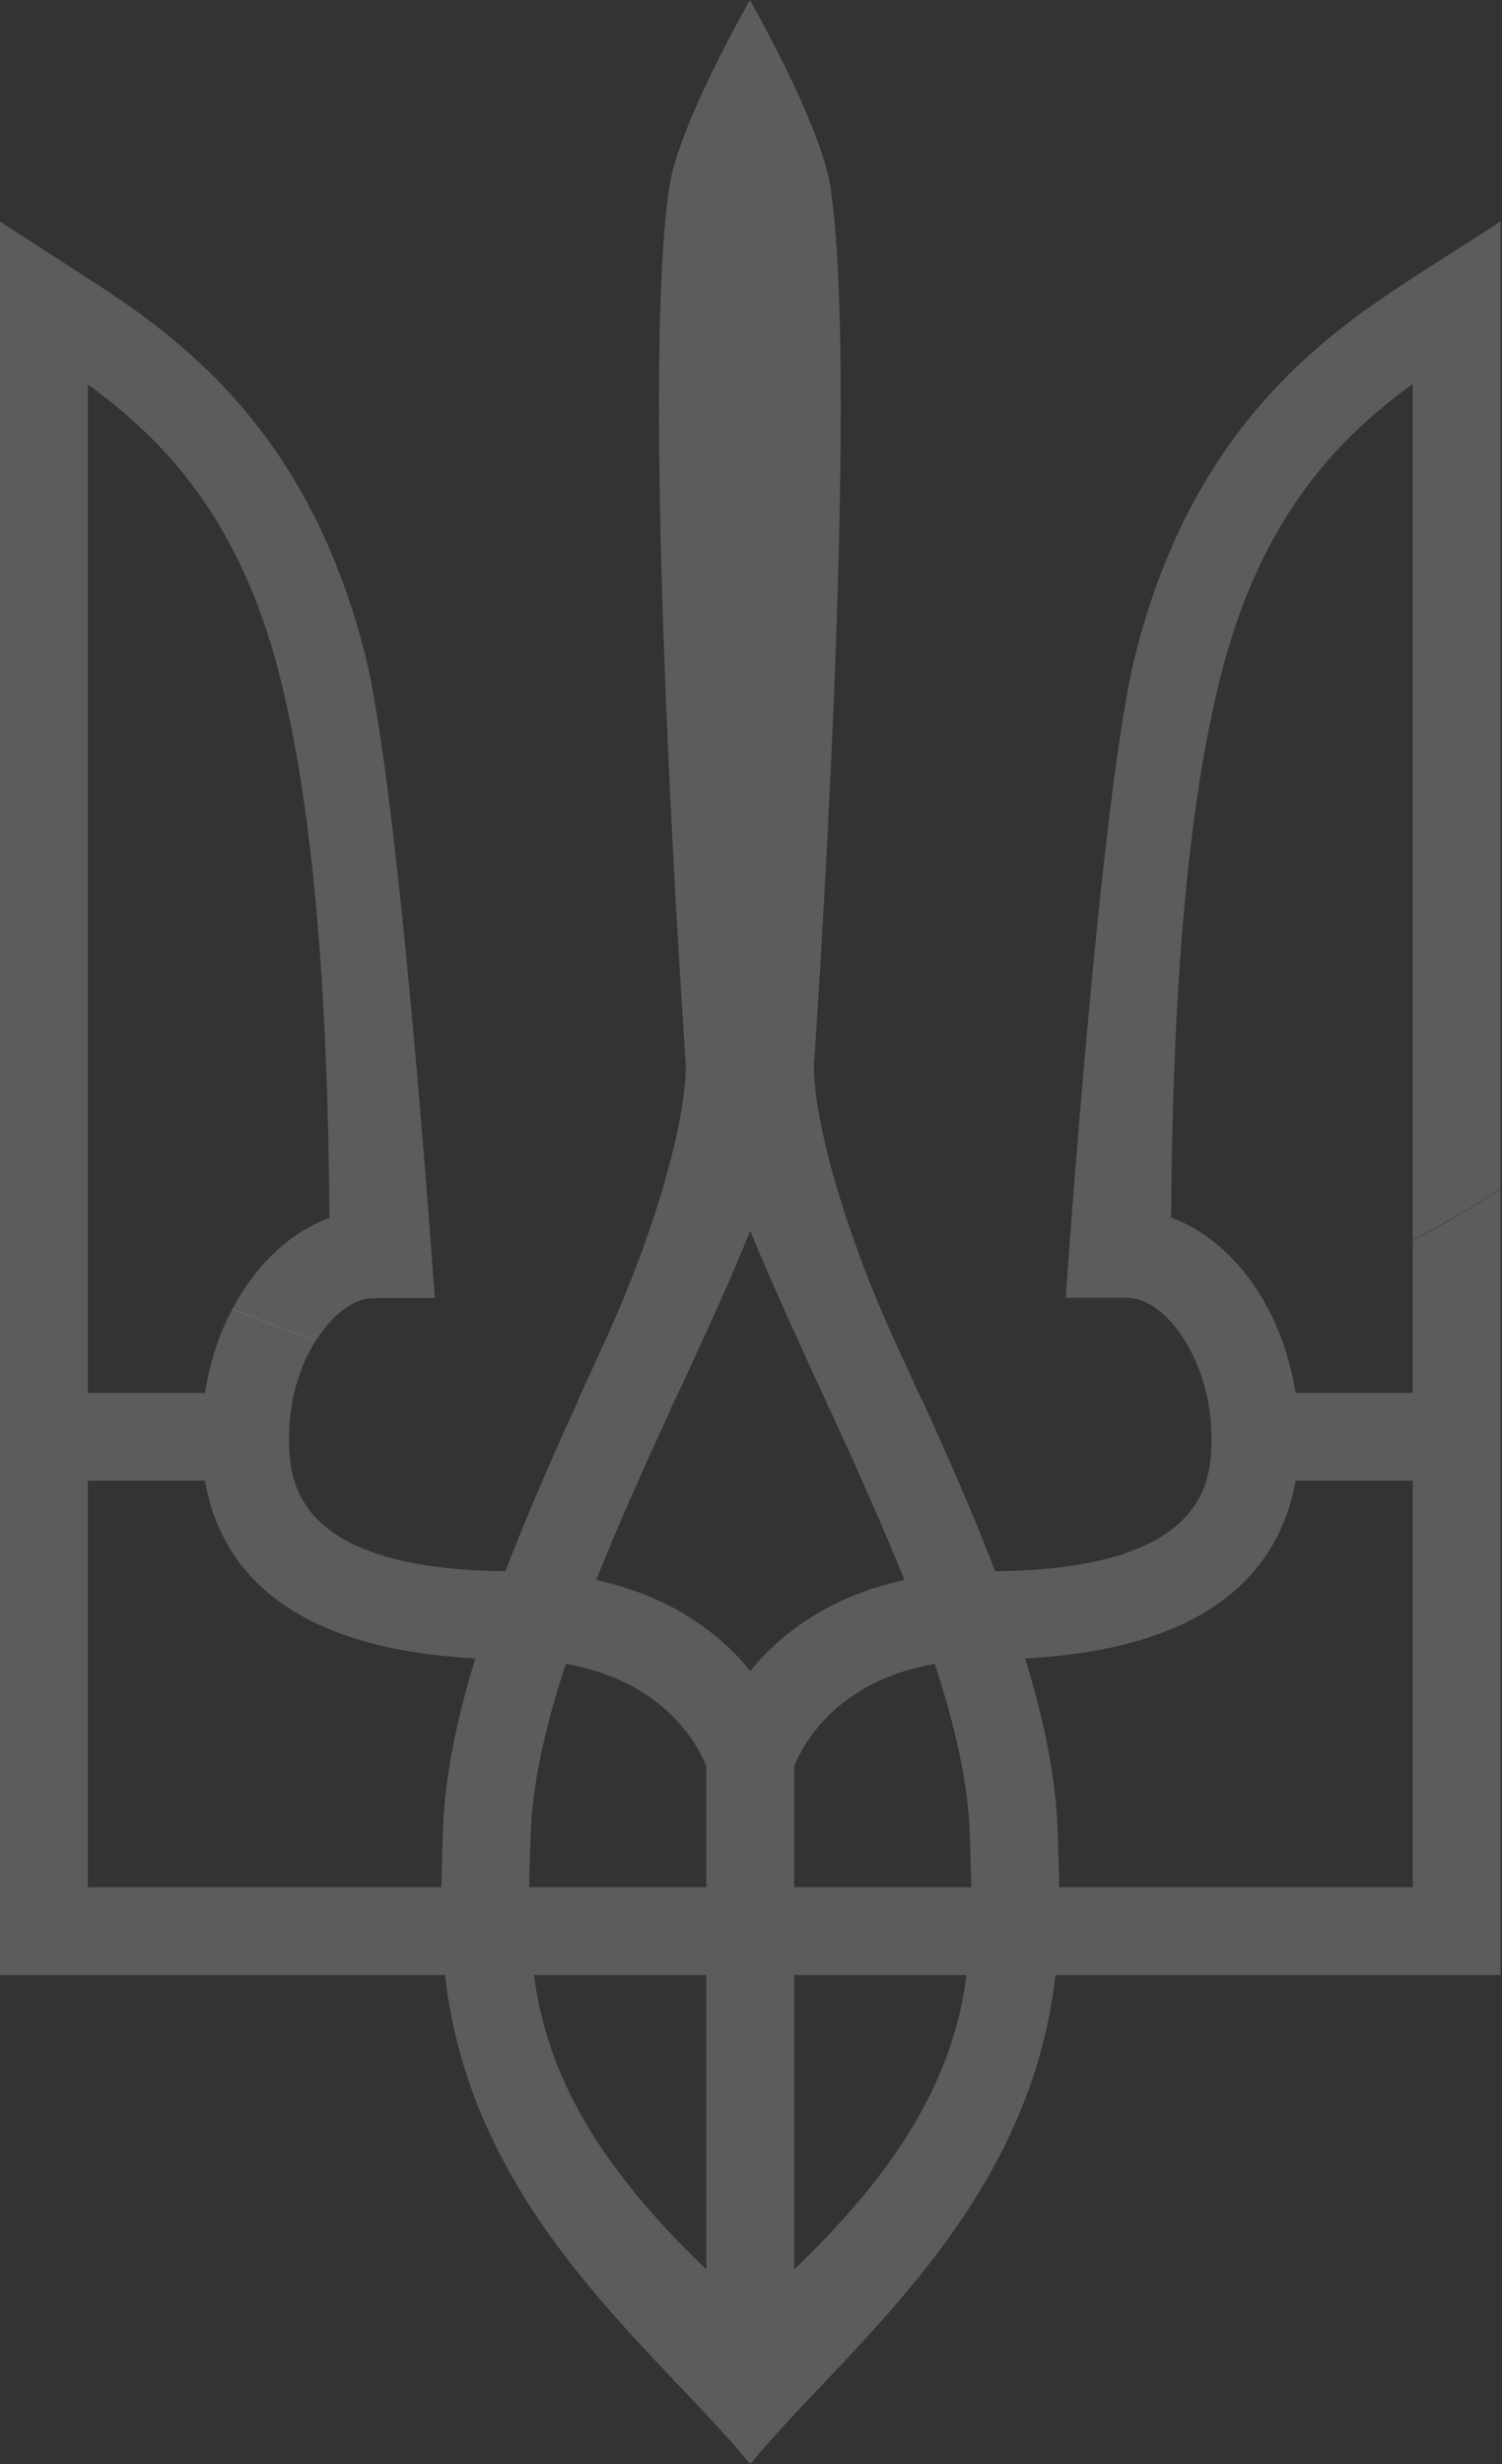 <svg width="439" height="720" viewBox="0 0 439 720" fill="none" xmlns="http://www.w3.org/2000/svg">
<rect x="0" y="0" width="439" height="720" fill="#333333" stroke="none"/>
<g style="mix-blend-mode:overlay">
<path d="M412.895 407.012H378.666C377.275 398.134 374.494 389.791 370.643 382.41C362.621 385.726 354.384 388.721 346.148 391.502C350.747 398.776 354.063 408.831 354.063 419.848C354.063 431.508 354.063 458.464 290.845 459.106C284.427 442.312 277.046 425.518 269.559 409.152C260.573 410.328 251.588 411.184 242.496 411.719C249.984 428.085 257.685 444.986 264.317 461.673C241.961 466.486 227.948 477.718 219.284 488.201C210.726 477.718 196.607 466.486 174.25 461.673C180.882 444.986 188.584 427.978 196.072 411.719C186.98 411.184 177.994 410.328 169.009 409.152C161.521 425.518 154.141 442.419 147.722 459.106C84.504 458.464 84.504 431.401 84.504 419.848C84.504 408.831 87.713 398.776 92.42 391.502C84.184 388.721 76.054 385.726 67.924 382.41C64.074 389.684 61.292 398.027 59.902 407.012H25.672V362.514C17.008 357.807 8.45 352.887 0 347.645V577.091H130.073C137.774 646.406 191.793 686.412 219.284 720C246.668 686.519 300.686 646.299 308.495 577.091H438.568V347.645C430.117 352.887 421.56 357.914 412.895 362.514V407.012ZM129.431 535.481L129.324 539.01C129.217 543.075 129.11 547.247 129.003 551.419H25.672V432.685H59.902C64.181 457.287 82.9 481.676 138.951 484.564C133.496 502.321 129.859 519.542 129.431 535.481ZM206.448 663.093C170.934 629.184 159.382 602.228 156.066 577.091H206.448V663.093ZM206.448 551.419H154.675C154.675 547.568 154.782 543.61 154.996 539.759L155.103 536.229C155.531 521.147 159.489 504.139 165.372 486.168C194.895 491.303 204.415 510.878 206.448 516.119V551.419ZM232.12 663.093V577.091H282.502C279.186 602.228 267.633 629.184 232.12 663.093ZM232.12 551.419V516.119C234.259 510.664 243.779 491.303 273.196 486.168C279.079 504.032 283.037 521.147 283.464 536.229L283.571 539.759C283.678 543.717 283.785 547.568 283.892 551.419H232.12ZM412.895 551.419H309.565C309.565 547.247 309.351 543.075 309.244 539.01L309.137 535.481C308.709 519.542 305.072 502.321 299.617 484.564C355.561 481.676 374.28 457.287 378.666 432.685H412.895V551.419Z" fill="white" fill-opacity="0.2"/>
<path d="M416.746 78.728C390.005 95.95 349.464 122.05 331.921 190.937C321.545 231.585 311.49 379.2 311.49 379.2H329.461C335.13 379.2 341.441 383.907 346.148 391.502C354.384 388.721 362.514 385.725 370.643 382.409C363.904 369.68 353.849 359.946 342.297 355.774C342.725 285.925 347.538 233.938 356.845 197.248C368.611 151.038 391.074 128.04 412.896 112.209V362.406C421.56 357.7 430.117 352.779 438.568 347.538V64.715L416.746 78.728Z" fill="white" fill-opacity="0.2"/>
<path d="M25.672 112.316C47.387 128.147 69.957 151.038 81.723 197.355C91.029 234.045 95.843 286.032 96.271 355.882C84.718 360.053 74.663 369.68 67.924 382.516C75.947 385.832 84.184 388.828 92.42 391.609C97.234 384.014 103.438 379.307 109.107 379.307H127.078C127.078 379.307 116.916 231.692 106.647 191.044C89.104 122.05 48.67 96.057 21.821 78.835L0 64.715V347.645C8.45 352.886 17.008 357.914 25.672 362.513V112.316Z" fill="white" fill-opacity="0.2"/>
<path d="M199.594 404.124C206.868 388.293 213.821 373.317 219.276 359.625C224.839 373.317 231.685 388.186 238.958 404.124C240.135 406.584 241.312 409.151 242.381 411.719C251.474 411.184 260.459 410.328 269.444 409.152C266.984 403.803 264.631 398.562 262.17 393.32C246.66 359.518 237.889 327.642 237.889 311.276C237.889 311.276 251.688 114.455 242.702 54.553C240.028 36.476 219.169 0 219.169 0C219.169 0 198.311 36.476 195.636 54.553C186.651 114.455 200.45 311.276 200.45 311.276C200.45 327.642 191.679 359.625 176.168 393.32C173.815 398.562 171.355 403.803 168.895 409.152C177.88 410.328 186.865 411.184 195.957 411.719C197.241 409.151 198.418 406.584 199.594 404.124Z" fill="white" fill-opacity="0.2"/>
</g>
</svg>
